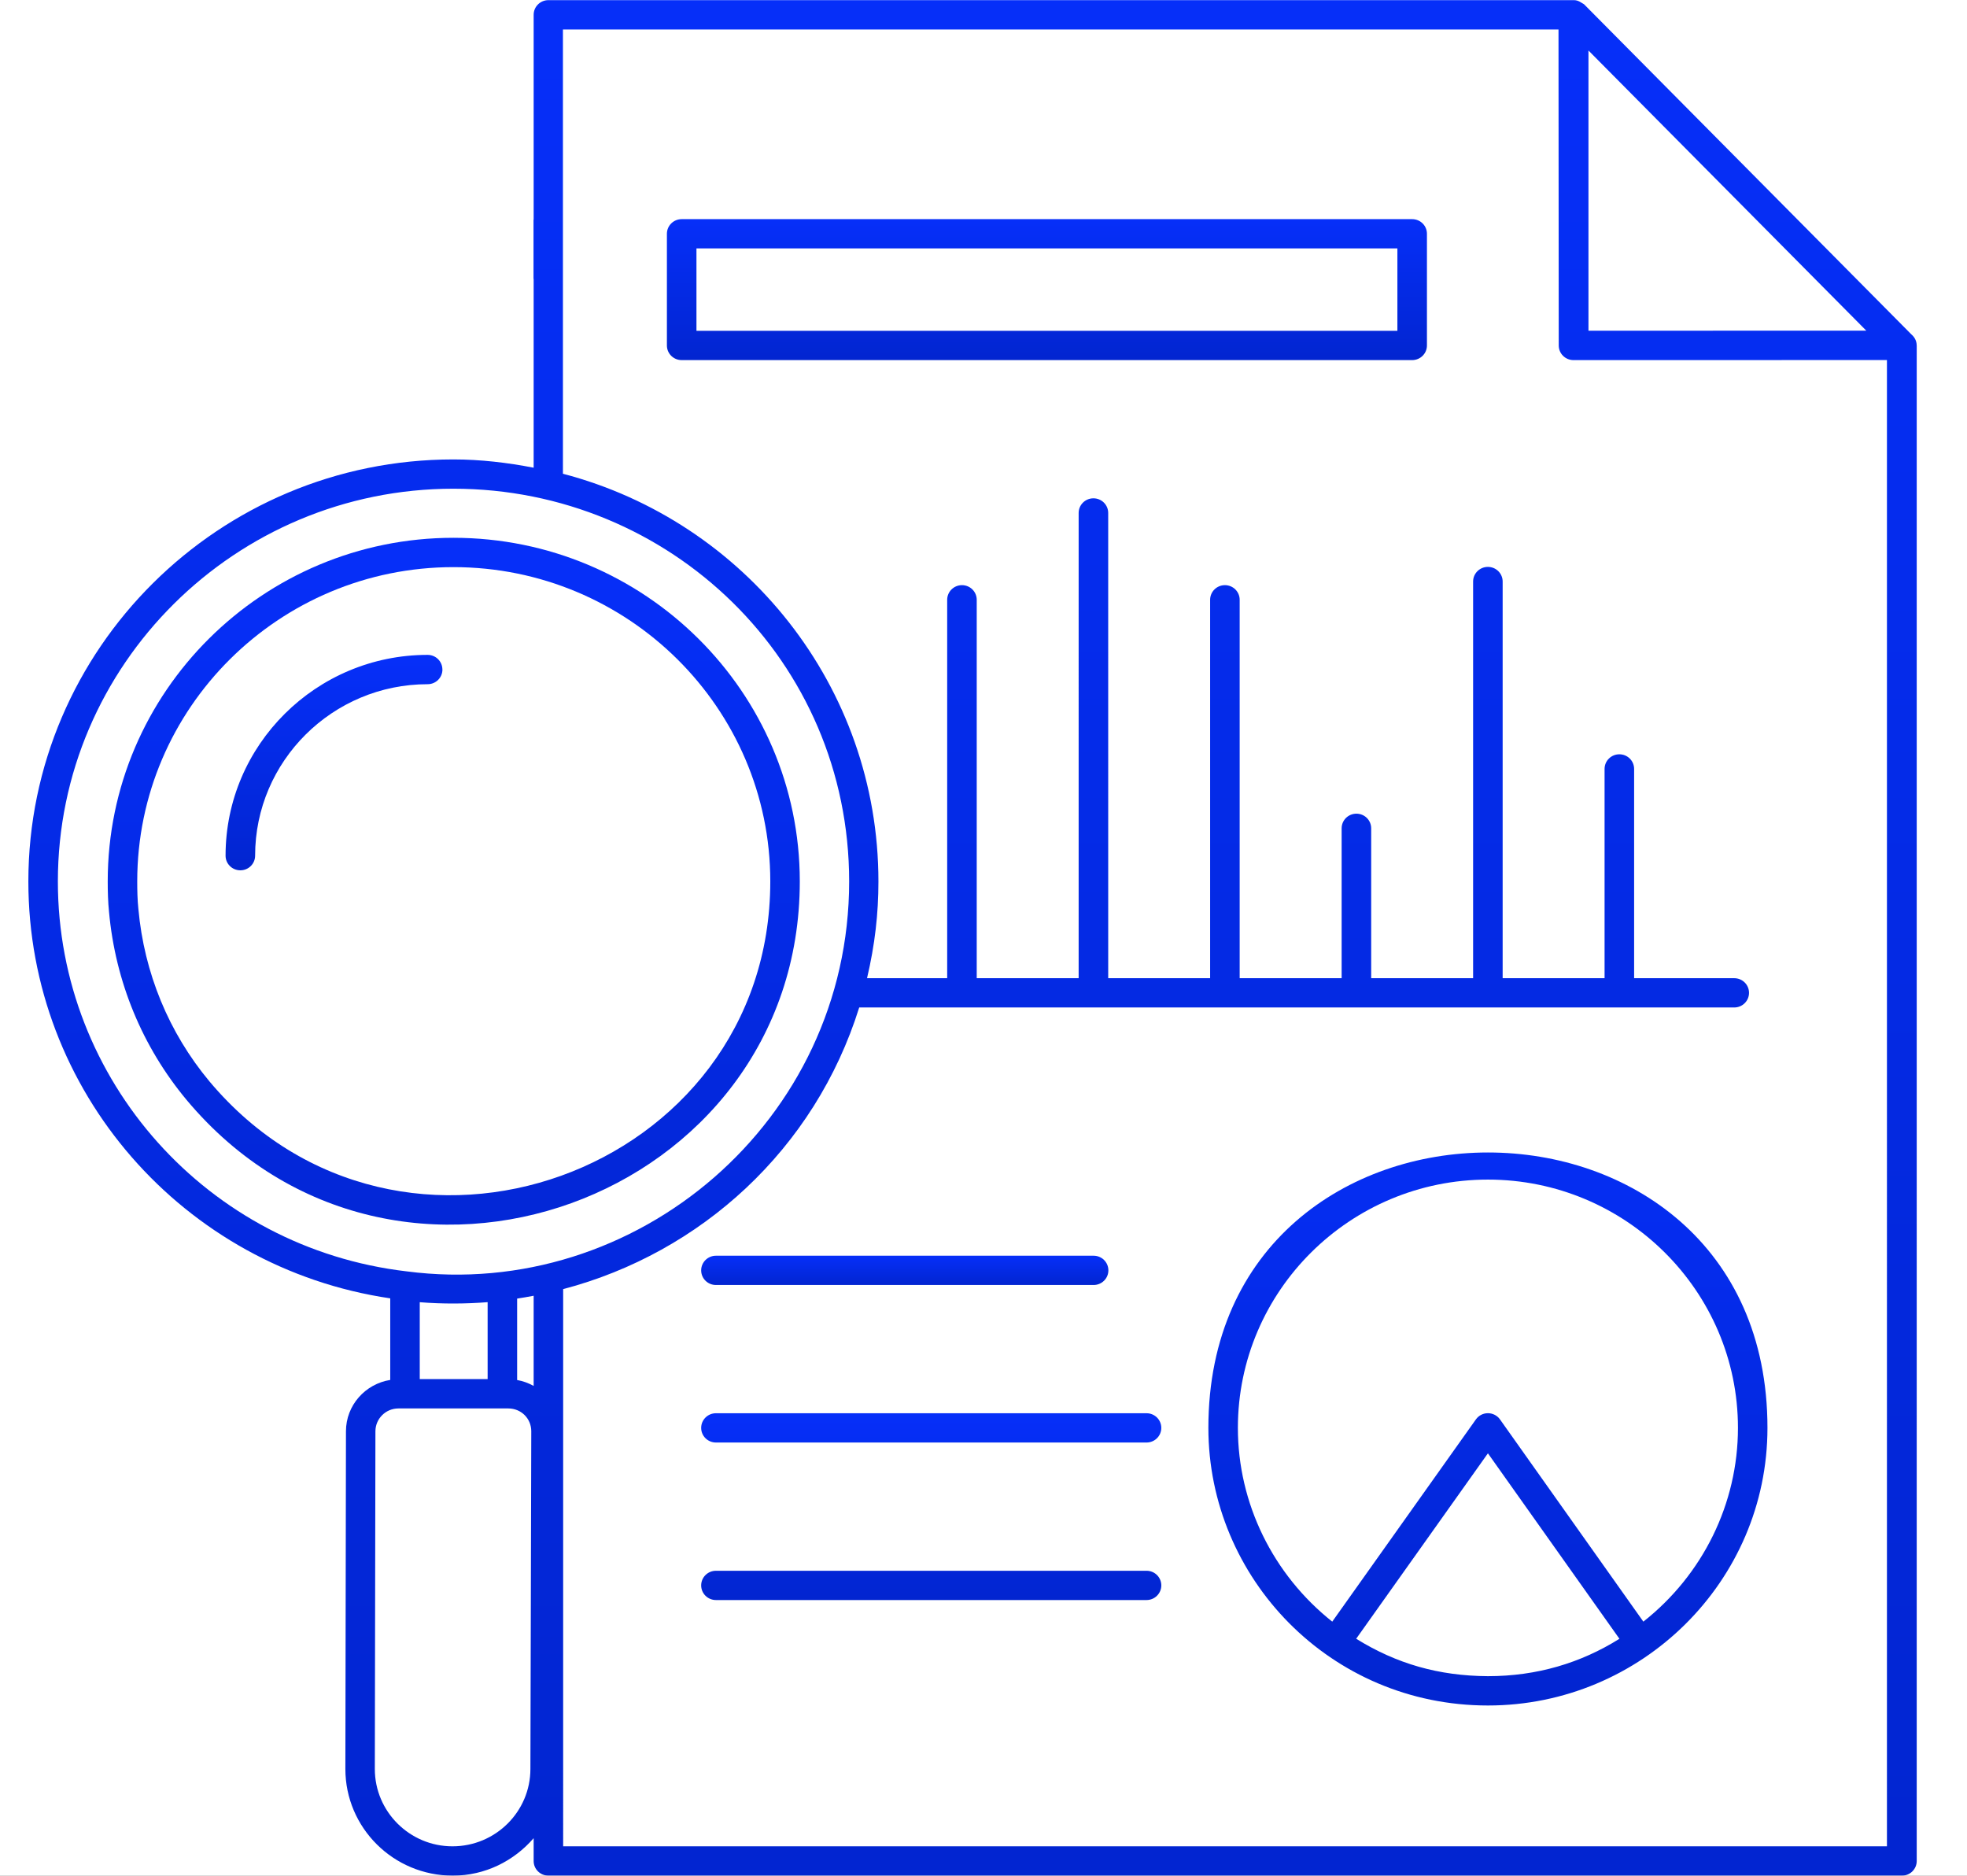 <svg xmlns="http://www.w3.org/2000/svg" xmlns:xlink="http://www.w3.org/1999/xlink" viewBox="0 0 43 41">
  <defs/>
  <defs>
    <linearGradient id="d" x1="50%" x2="50%" y1="0%" y2="100%">
      <stop offset="0%" stop-color="#062FF9"/>
      <stop offset="100%" stop-color="#0225D0"/>
    </linearGradient>
    <linearGradient id="e" x1="50%" x2="50%" y1="0%" y2="100%">
      <stop offset="0%" stop-color="#062FF9"/>
      <stop offset="100%" stop-color="#0225D0"/>
    </linearGradient>
    <linearGradient id="f" x1="50%" x2="50%" y1="0%" y2="100%">
      <stop offset="0%" stop-color="#062FF9"/>
      <stop offset="100%" stop-color="#0225D0"/>
    </linearGradient>
    <linearGradient id="g" x1="50%" x2="50%" y1="0%" y2="100%">
      <stop offset="0%" stop-color="#062FF9"/>
      <stop offset="100%" stop-color="#0225D0"/>
    </linearGradient>
    <linearGradient id="h" x1="50%" x2="50%" y1="0%" y2="100%">
      <stop offset="0%" stop-color="#062FF9"/>
      <stop offset="100%" stop-color="#0225D0"/>
    </linearGradient>
    <linearGradient id="i" x1="50%" x2="50%" y1="0%" y2="100%">
      <stop offset="0%" stop-color="#062FF9"/>
      <stop offset="100%" stop-color="#0225D0"/>
    </linearGradient>
    <linearGradient id="j" x1="50%" x2="50%" y1="0%" y2="100%">
      <stop offset="0%" stop-color="#062FF9"/>
      <stop offset="100%" stop-color="#0225D0"/>
    </linearGradient>
    <filter id="a" width="104.6%" height="102.2%" x="-2.3%" y="-1.1%" filterUnits="objectBoundingBox">
      <feOffset in="SourceAlpha" result="shadowOffsetOuter1"/>
      <feGaussianBlur in="shadowOffsetOuter1" result="shadowBlurOuter1" stdDeviation="2.5"/>
      <feColorMatrix in="shadowBlurOuter1" values="0 0 0 0 0 0 0 0 0 0 0 0 0 0 0 0 0 0 0.15 0"/>
    </filter>
    <filter id="c">
      <feColorMatrix in="SourceGraphic" values="0 0 0 0 0.969 0 0 0 0 0.71 0 0 0 0 0 0 0 0 1 0"/>
    </filter>
    <rect id="b" width="327" height="680" x="0" y="0" rx="5"/>
  </defs>
  <g fill="none" fill-rule="evenodd">
    <g transform="translate(-15 -296)">
      <use fill="#000" filter="url(#a)" xlink:href="#b"/>
      <use fill="#FFF" xlink:href="#b"/>
    </g>
    <g filter="url(#c)" transform="translate(-39 -4918)">
      <g fill-rule="nonzero">
        <path fill="url(#d)" d="M41.286 7.55c0-.098-.046-.182-.116-.241L34.014.093c-.065-.035-.121-.09-.225-.09H11.375c-.178 0-.323.143-.323.32v4.473c-0.0.004-.003.008-.003.012v1.281c0 .004.002.008.003.012V10.223c-.573-.111-1.159-.181-1.755-.181-5.123 0-9.291 4.138-9.291 9.225 0 4.581 3.384 8.444 7.911 9.112v1.783c-.547.087-.968.555-.968 1.122l-.013 7.381c0 1.286 1.05 2.332 2.348 2.332.709 0 1.338-.322 1.768-.819v.499c0 .177.144.32.323.32h29.589c.178 0 .323-.143.323-.32V7.55zm-7.175-.32V1.104l6.073 6.123c-.067 0-6.48.002-6.073.002zM.651 19.267c0-4.733 3.879-8.585 8.646-8.585 4.74 0 8.652 3.764 8.652 8.585 0 5.238-4.654 9.177-9.672 8.522-4.347-.507-7.626-4.171-7.626-8.522zm7.911 9.196c.499.041 1.032.036 1.484-.001v1.682H8.562v-1.681zm2.419 10.202c0 .932-.762 1.691-1.704 1.691-.936 0-1.697-.759-1.697-1.69l.013-7.381c0-.276.226-.5.503-.5h2.401c.282 0 .503.22.503.499l-.019 7.381zm-.29-8.501v-1.78c.117-.018.237-.038.361-.062v1.971c-.111-.061-.231-.107-.361-.129zm29.95 10.192h-28.944V28.177c3.01-.792 5.503-3.056 6.472-6.156h19.129c.178 0 .323-.143.323-.32 0-.177-.144-.32-.323-.32h-2.189v-4.574c0-.177-.144-.32-.323-.32s-.323.143-.323.32v4.574h-2.228v-8.67c0-.177-.144-.32-.323-.32-.178 0-.323.143-.323.32v8.67h-2.228v-3.276c0-.177-.144-.32-.323-.32-.178 0-.323.143-.323.32v3.276h-2.229v-8.271c0-.177-.144-.32-.323-.32-.178 0-.323.143-.323.32v8.271h-2.228V11.212c0-.177-.144-.32-.323-.32-.178 0-.323.143-.323.32V21.381h-2.228v-8.271c0-.177-.144-.32-.323-.32-.178 0-.323.143-.323.32v8.271h-1.752c.173-.737.249-1.413.249-2.114 0-4.268-2.921-7.871-6.897-8.912V.644h21.764l.005 6.907c0 .177.144.32.323.32 9.39-.002 6.151-.001 6.852-.001V40.356h-0z" transform="translate(39.614 4918)"/>
        <path fill="url(#e)" d="M30.257 4.79H14.288c-.178 0-.323.143-.323.32v2.441c0 .177.144.32.323.32h15.969c.178 0 .323-.143.323-.32V5.11c0-.177-.144-.32-.323-.32zm-.323 2.441H14.611v-1.801h15.323v1.801z" transform="translate(39.614 4918)"/>
        <path fill="url(#f)" d="M25.802 31.21c0 3.283 2.665 6.068 6.111 6.068 3.356 0 6.111-2.712 6.111-6.068 0-8.031-12.222-8.021-12.222 0zm6.111 5.427c-1.074-.006-1.997-.27-2.88-.818l2.88-4.053 2.875 4.054c-.845.529-1.804.817-2.875.817zm3.398-1.192l-3.134-4.42c-.06-.085-.159-.136-.264-.136-.105 0-.203.051-.263.136l-3.14 4.42c-1.293-1.026-2.063-2.581-2.063-4.235 0-2.992 2.452-5.427 5.466-5.427s5.466 2.435 5.466 5.427c0 1.659-.771 3.213-2.068 4.235z" transform="translate(39.614 4918)"/>
        <path fill="url(#g)" d="M15.037 28.087h8.256c.178 0 .323-.143.323-.32 0-.177-.144-.32-.323-.32h-8.256c-.178 0-.323.143-.323.32 0 .177.144.32.323.32z" transform="translate(39.614 4918)"/>
        <path fill="url(#h)" d="M24.45 30.89h-9.413c-.178 0-.323.143-.323.32s.144.32.323.32h9.413c.178 0 .323-.143.323-.32s-.144-.32-.323-.32zM24.45 34.333h-9.413c-.178 0-.323.143-.323.32 0 .177.144.32.323.32h9.413c.178 0 .323-.143.323-.32 0-.177-.144-.32-.323-.32z" transform="translate(39.614 4918)"/>
        <path fill="url(#i)" d="M16.87 19.264c0-4.14-3.396-7.509-7.571-7.509-4.168 0-7.558 3.368-7.558 7.509 0 .222.006.449.028.665.139 1.525.725 2.948 1.698 4.115 4.545 5.43 13.403 2.177 13.403-4.78zm-12.906 4.372c-.889-1.067-1.426-2.369-1.553-3.769-.021-.2-.025-.404-.025-.603 0-3.787 3.101-6.868 6.913-6.868 3.819 0 6.926 3.081 6.926 6.868 0 6.38-8.106 9.324-12.261 4.372z" transform="translate(39.614 4918)"/>
        <path fill="url(#j)" d="M9.057 14.634c0-.177-.144-.32-.323-.32-2.436 0-4.417 1.969-4.417 4.389 0 .177.144.32.323.32s.323-.143.323-.32c0-2.066 1.692-3.748 3.772-3.748.178 0 .323-.143.323-.32z" transform="translate(39.614 4918)"/>
      </g>
    </g>
  </g>
</svg>

